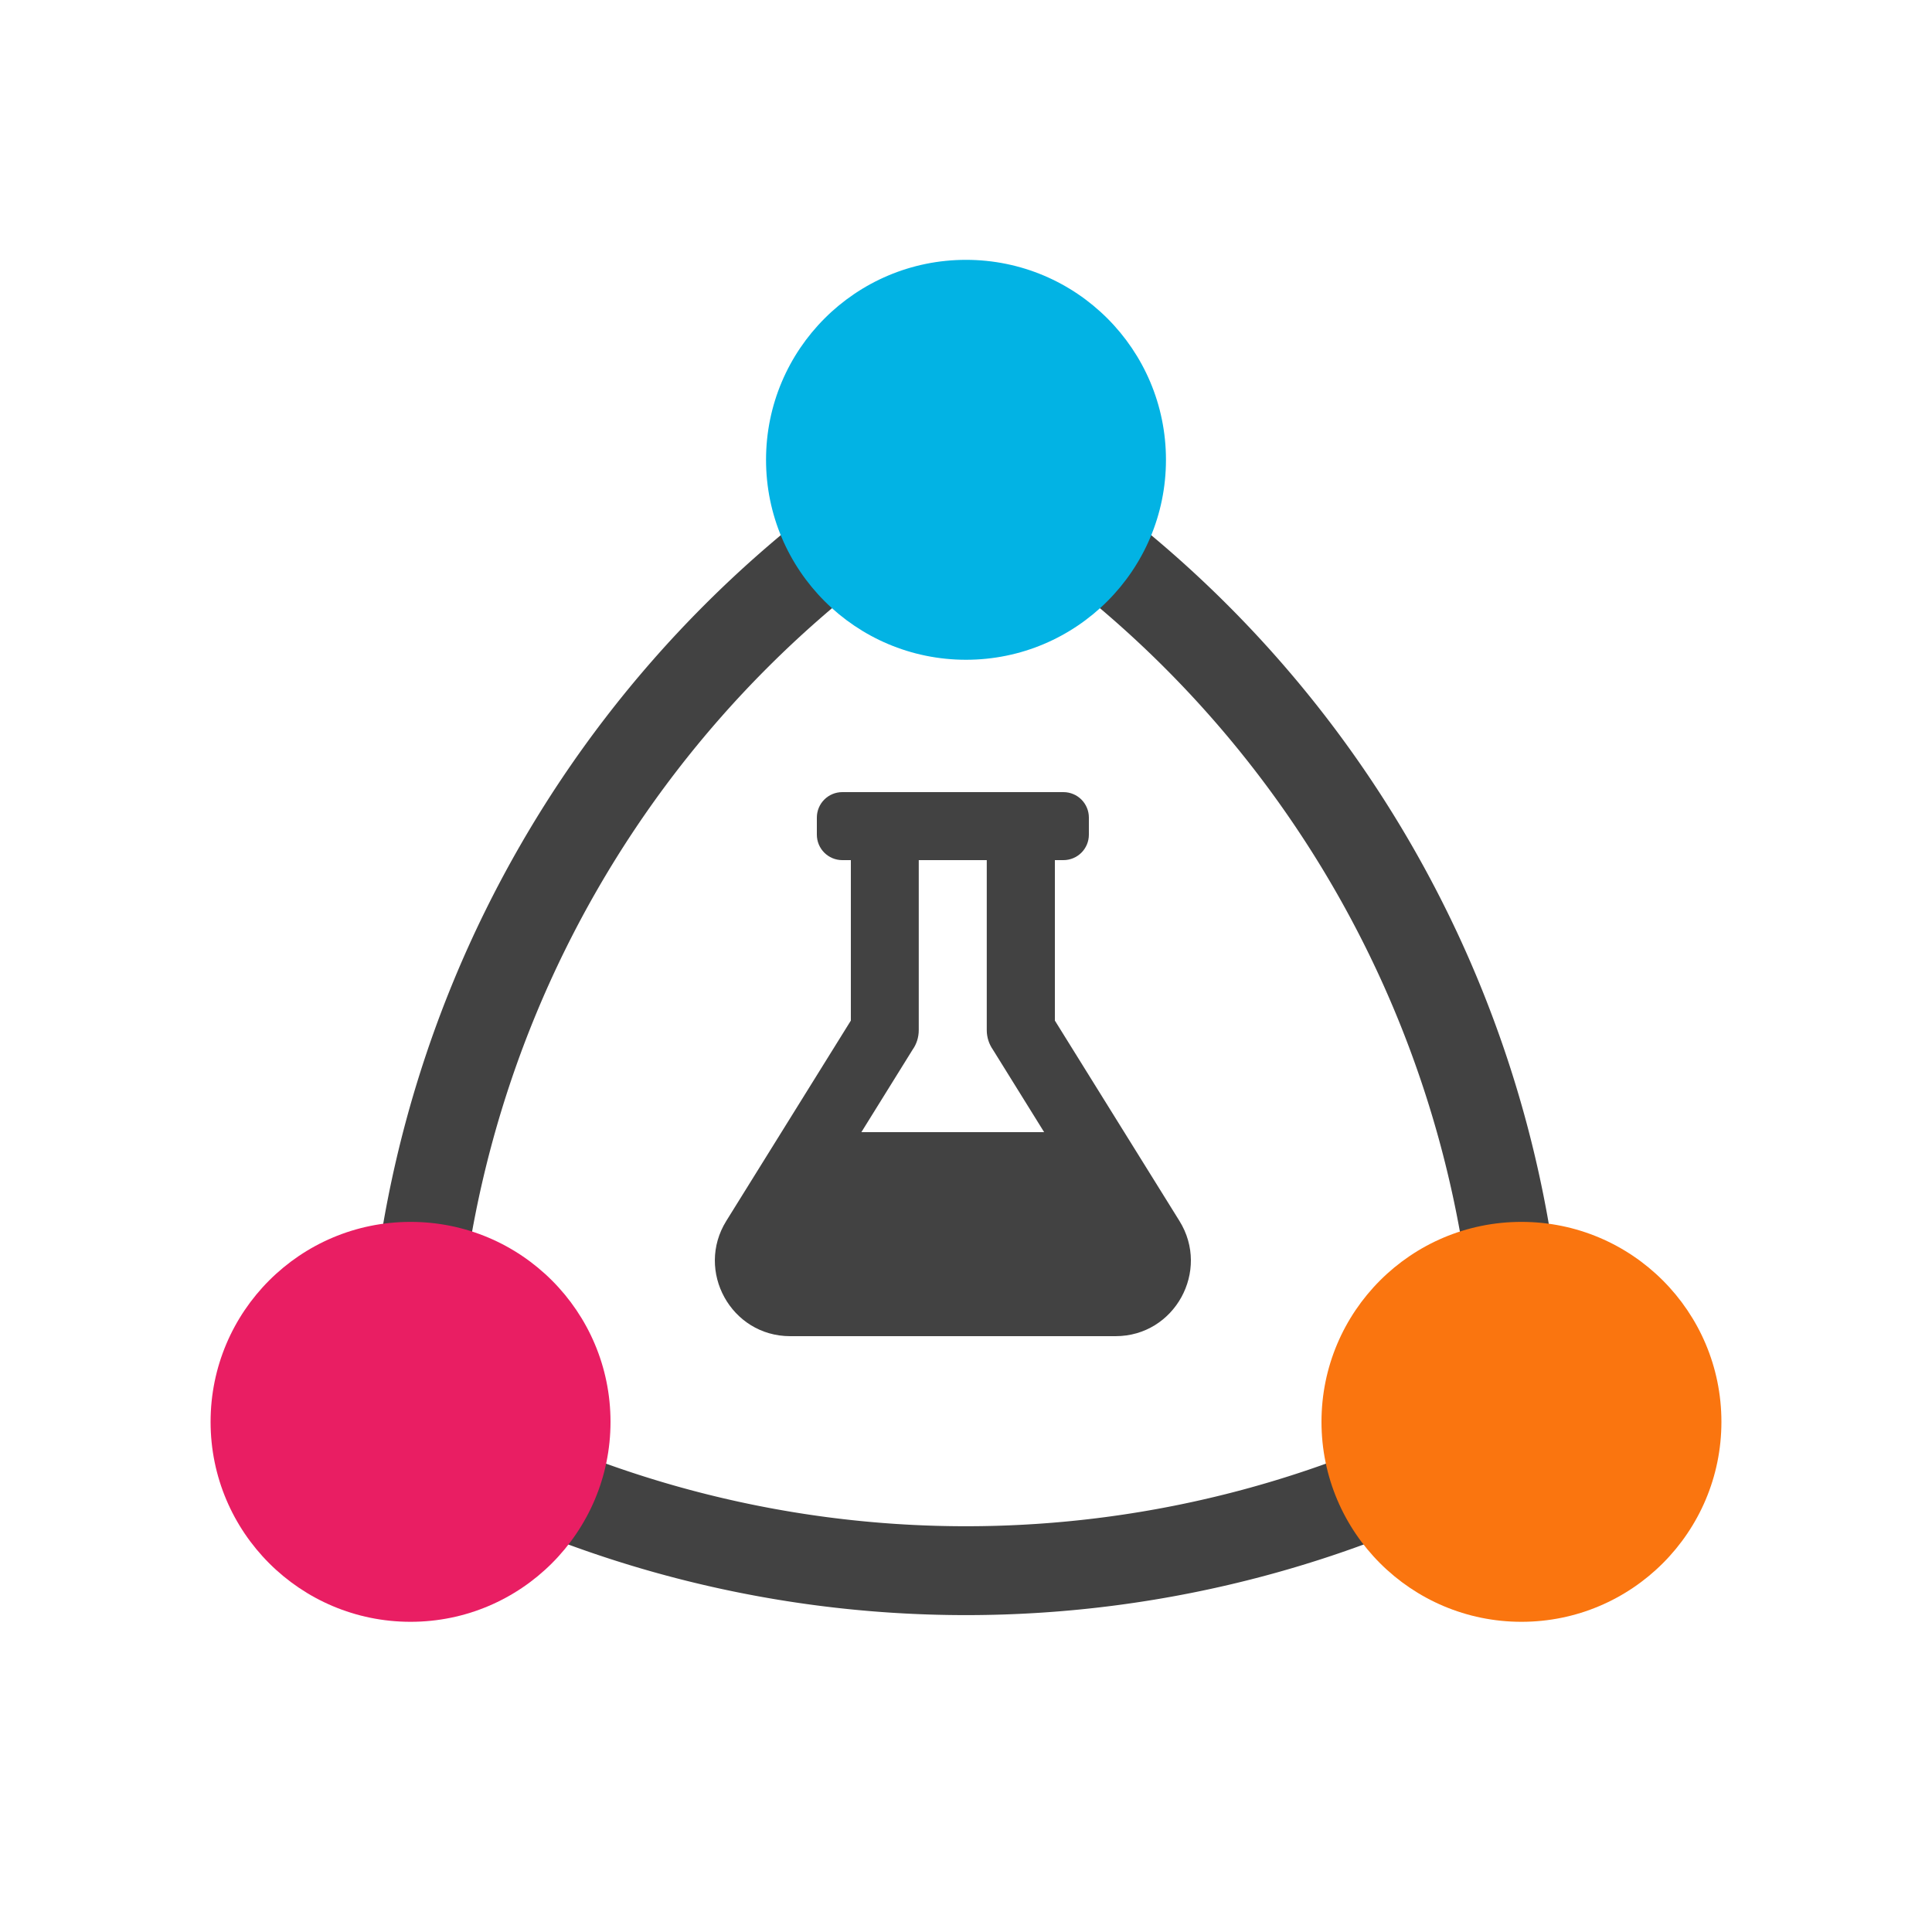 <svg xmlns="http://www.w3.org/2000/svg" viewBox="0 0 100 100">
  <g
    transform="translate(0,7) translate(50,50) scale(1.15) translate(-50,-50)"
  >
    <path
      stroke-width="4"
      stroke="#424242"
      fill="none"
      d="
        M 50 21.13
        A 50 50 0 0 1 75 64.43
      "
    ></path>
    <path
      stroke-width="4"
      stroke="#424242"
      fill="none"
      d="
        M 75 64.43
        A 50 50 0 0 1 25 64.43
      "
    ></path>
    <path
      stroke-width="4"
      stroke="#424242"
      fill="none"
      d="
        M 25 64.43
        A 50 50 0 0 1 50 21.13
      "
    ></path>
    <g transform="translate(50,21.13)">
      <circle cx="0" cy="0" r="9" fill="#02b3e4"></circle>
    </g>
    <g transform="translate(75,64.43)">
      <circle cx="0" cy="0" r="9" fill="#fa750f"></circle>
    </g>
    <g transform="translate(25,64.43)">
      <circle cx="0" cy="0" r="9" fill="#e91e63"></circle>
    </g>
  </g>
  <!-- Modified from https://fontawesome.com/icons/flask -->
  <g transform="translate(37,41) scale(0.055)">
    <path
      fill="#424242"
      d="M437.2 403.5L320 215V64h8c13.3 0 24-10.7 24-24V24c0-13.3-10.7-24-24-24H120c-13.3 0-24 10.7-24 24v16c0 13.3 10.7 24 24 24h8v151L10.8 403.5C-18.5 450.6 15.3 512 70.9 512h306.2c55.7 0 89.4-61.5 60.1-108.5zM137.9 320l48.2-77.6c3.7-5.2 5.8-11.6 5.8-18.4V64h64v160c0 6.9 2.2 13.2 5.8 18.4l48.2 77.6h-172z"
    ></path>
  </g>
</svg>
